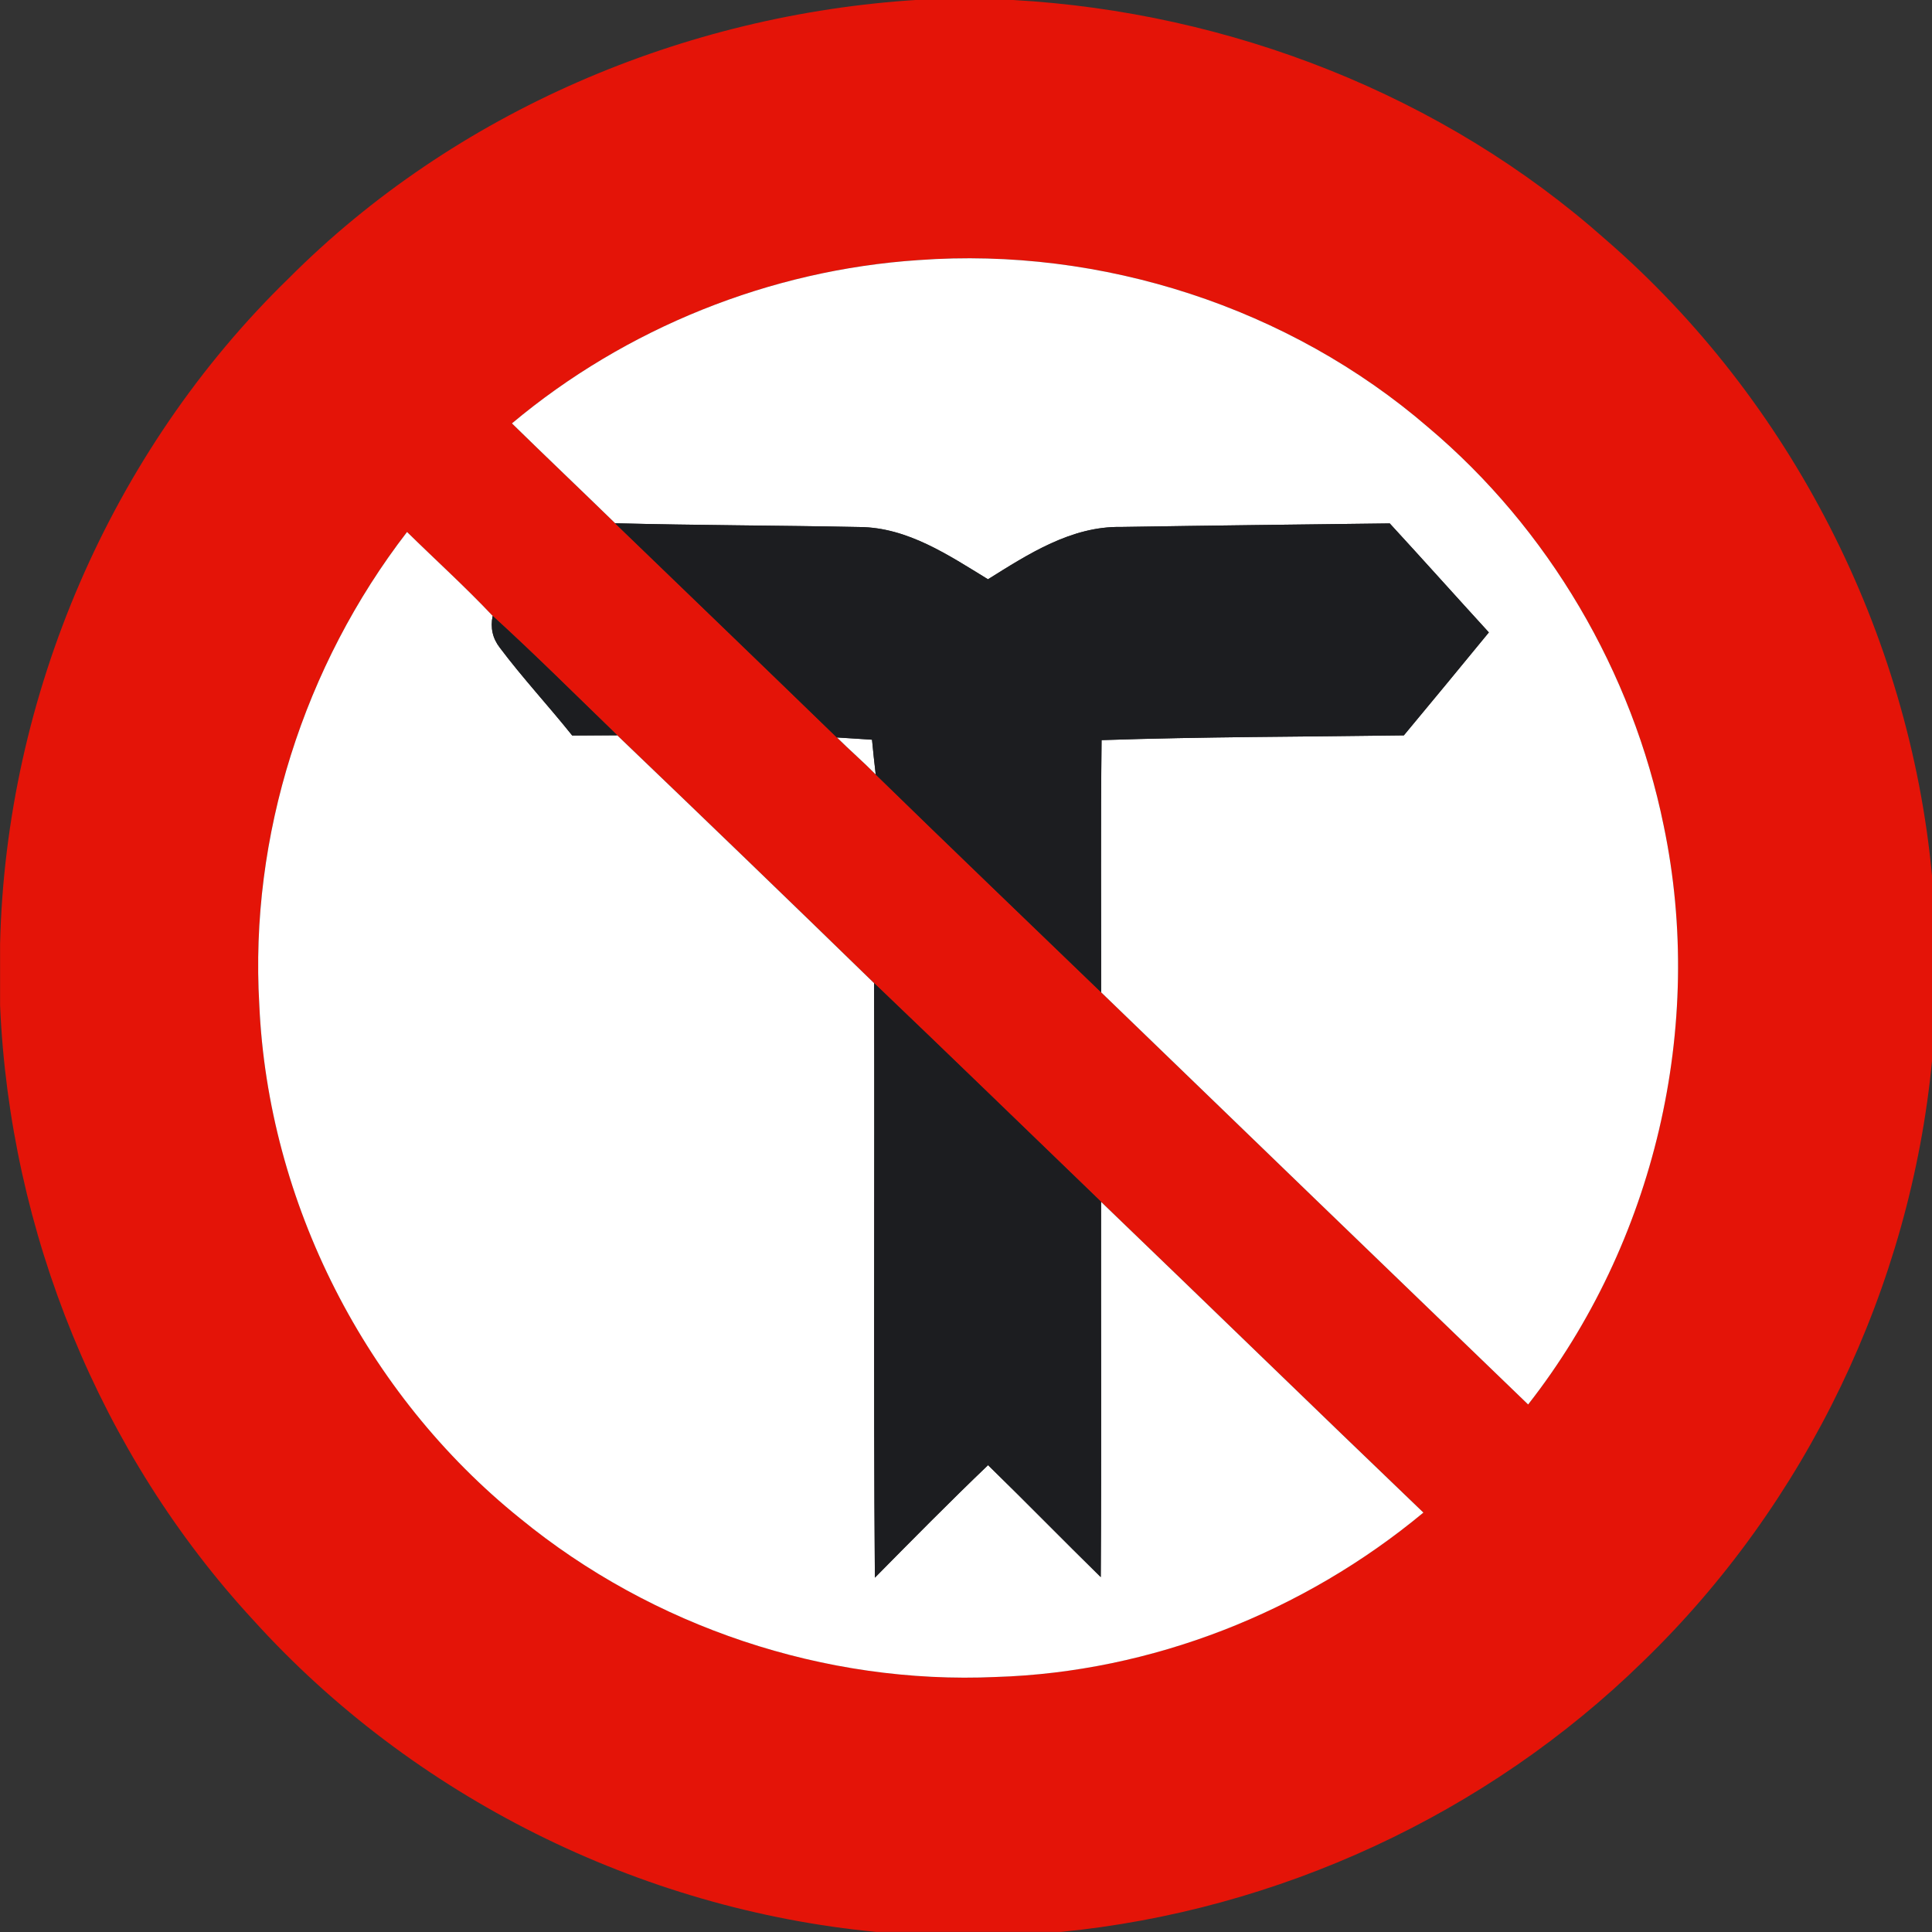 <?xml version="1.0" encoding="utf-8"?>
<!-- Generated by IcoMoon.io -->
<!DOCTYPE svg PUBLIC "-//W3C//DTD SVG 1.1//EN" "http://www.w3.org/Graphics/SVG/1.1/DTD/svg11.dtd">
<svg version="1.1" xmlns="http://www.w3.org/2000/svg" xmlns:xlink="http://www.w3.org/1999/xlink" width="24" height="24" viewBox="0 0 24 24">
<rect x="0" y="0" width="24" height="24" fill="#333333" stroke="none"/>
<path fill="#e41408" d="M11.405 0h1.18c2.692 0.151 5.34 1.18 7.361 2.976 2.298 1.991 3.774 4.885 4.055 7.91v2.285c-0.268 2.812-1.562 5.509-3.594 7.472-1.939 1.895-4.531 3.092-7.229 3.356h-2.293c-2.94-0.281-5.756-1.681-7.739-3.874-1.91-2.068-3.024-4.826-3.145-7.636v-0.763c0.072-3.080 1.372-6.116 3.583-8.266 2.064-2.072 4.914-3.283 7.822-3.462M6.359 5.26c0.426 0.416 0.857 0.826 1.283 1.241 0.918 0.887 1.838 1.771 2.754 2.66 0.157 0.156 0.326 0.301 0.482 0.46 0.929 0.906 1.866 1.804 2.801 2.706 1.766 1.709 3.535 3.414 5.304 5.12 1.568-2.004 2.204-4.697 1.684-7.19-0.39-1.914-1.432-3.69-2.926-4.949-1.727-1.49-4.058-2.243-6.331-2.077-1.841 0.122-3.636 0.844-5.051 2.029M5.056 6.608c-1.279 1.66-1.957 3.775-1.835 5.87 0.109 2.46 1.324 4.841 3.241 6.384 1.643 1.346 3.786 2.065 5.91 1.969 1.933-0.060 3.824-0.809 5.31-2.042-1.338-1.283-2.668-2.575-4.004-3.86-0.94-0.906-1.876-1.816-2.82-2.717-1.058-1.031-2.123-2.056-3.19-3.078-0.514-0.497-1.020-1.002-1.548-1.483-0.341-0.361-0.71-0.695-1.064-1.043z"></path>
<path fill="#fff" d="M6.359 5.26c1.415-1.186 3.21-1.907 5.051-2.029 2.273-0.166 4.604 0.587 6.331 2.077 1.494 1.259 2.536 3.035 2.926 4.949 0.521 2.494-0.115 5.186-1.684 7.19-1.769-1.706-3.538-3.412-5.304-5.12 0.001-1.044-0.007-2.088 0.005-3.133 1.252-0.042 2.503-0.041 3.755-0.059 0.353-0.425 0.706-0.851 1.056-1.279-0.412-0.45-0.818-0.905-1.231-1.354-1.112 0.014-2.225 0.026-3.337 0.044-0.618-0.011-1.151 0.336-1.654 0.65-0.49-0.299-0.997-0.643-1.591-0.649-1.014-0.020-2.027-0.020-3.040-0.047-0.426-0.415-0.857-0.824-1.283-1.241z"></path>
<path fill="#fff" d="M5.056 6.608c0.354 0.348 0.724 0.682 1.064 1.043-0.030 0.148-0.001 0.278 0.088 0.394 0.283 0.377 0.606 0.724 0.9 1.092 0.187 0 0.373-0.001 0.56-0.002 1.067 1.022 2.131 2.047 3.19 3.078 0.008 2.462-0.010 4.925 0.010 7.386 0.464-0.47 0.929-0.941 1.406-1.398 0.472 0.46 0.93 0.93 1.4 1.391 0.010-1.554 0.001-3.108 0.004-4.662 1.337 1.285 2.666 2.578 4.004 3.86-1.486 1.234-3.377 1.982-5.31 2.042-2.124 0.096-4.267-0.623-5.91-1.969-1.918-1.543-3.132-3.924-3.241-6.384-0.122-2.095 0.556-4.211 1.835-5.87z"></path>
<path fill="#fff" d="M10.396 9.161c0.146 0.008 0.292 0.018 0.437 0.028 0.013 0.144 0.029 0.288 0.046 0.432-0.156-0.158-0.325-0.304-0.482-0.46z"></path>
<path fill="#1c1d20" d="M7.642 6.5c1.013 0.026 2.026 0.026 3.040 0.047 0.594 0.006 1.102 0.35 1.591 0.649 0.503-0.314 1.036-0.661 1.654-0.65 1.112-0.018 2.225-0.030 3.337-0.044 0.413 0.449 0.82 0.904 1.231 1.354-0.35 0.428-0.703 0.854-1.056 1.279-1.252 0.018-2.503 0.017-3.755 0.059-0.012 1.045-0.004 2.089-0.005 3.133-0.935-0.902-1.872-1.8-2.801-2.706-0.017-0.144-0.032-0.288-0.046-0.432-0.145-0.010-0.29-0.019-0.437-0.028-0.916-0.889-1.836-1.774-2.754-2.66z"></path>
<path fill="#1c1d20" d="M6.12 7.651c0.528 0.481 1.034 0.986 1.548 1.483-0.187 0.001-0.373 0.002-0.56 0.002-0.294-0.368-0.617-0.715-0.9-1.092-0.089-0.115-0.118-0.246-0.088-0.394z"></path>
<path fill="#1c1d20" d="M10.858 12.212c0.944 0.901 1.88 1.811 2.82 2.717-0.002 1.554 0.006 3.108-0.004 4.662-0.47-0.461-0.929-0.931-1.4-1.391-0.478 0.457-0.942 0.928-1.406 1.398-0.019-2.461-0.001-4.924-0.010-7.386z"></path>
</svg>
